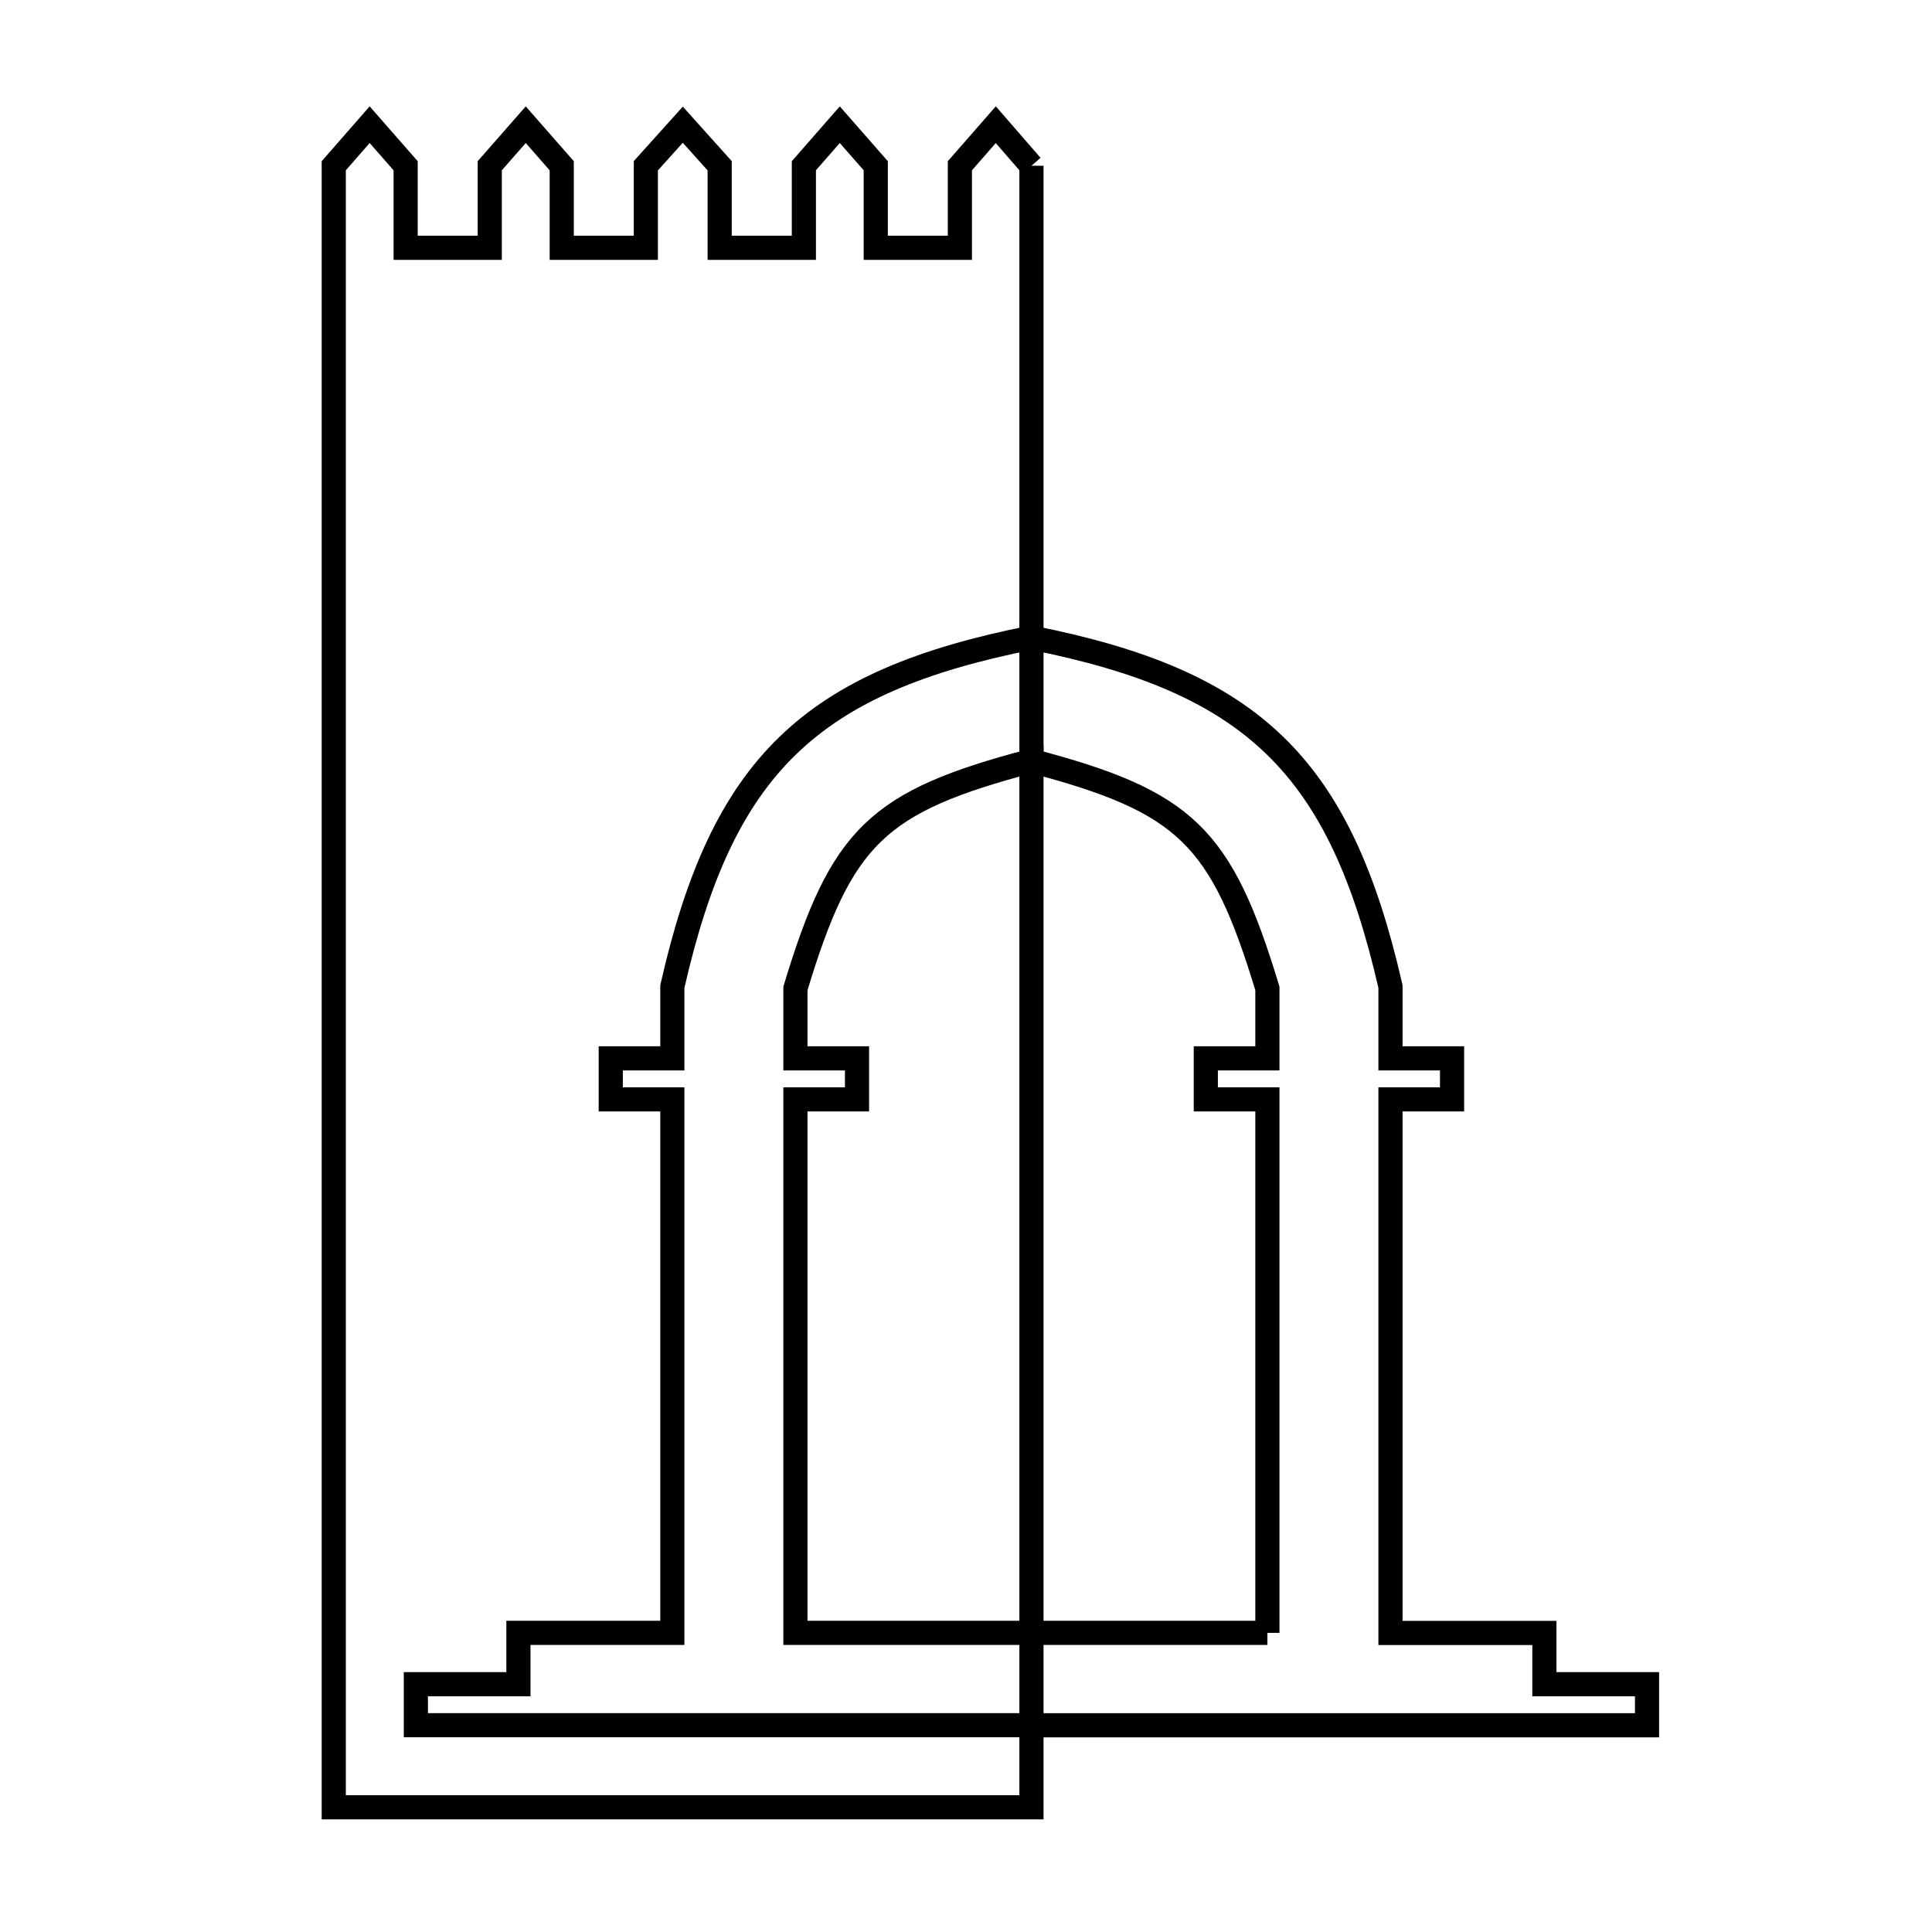 <svg xmlns="http://www.w3.org/2000/svg" viewBox="0.0 0.0 24.0 24.0" height="200px" width="200px"><path fill="none" stroke="black" stroke-width=".3" stroke-opacity="1.0"  filling="0" d="M12.813 2.059 L12.813 7.921 C10.057 8.468 8.975 9.515 8.352 12.255 L8.352 13.147 L7.587 13.147 L7.587 13.657 L8.352 13.657 L8.352 20.284 L6.44 20.284 L6.44 20.922 L5.166 20.922 L5.166 21.431 L8.989 21.431 L12.813 21.431 L12.813 22.451 L8.479 22.451 L4.146 22.451 L4.146 15.653 L4.146 8.856 L4.146 2.059 L4.592 1.549 L5.039 2.059 L5.039 3.078 L6.084 3.078 L6.084 2.059 L6.531 1.549 L6.978 2.059 L6.978 3.078 L8.023 3.078 L8.023 2.059 L8.482 1.549 L8.94 2.059 L8.94 3.078 L9.986 3.078 L9.986 2.059 L10.432 1.549 L10.879 2.059 L10.879 3.078 L11.924 3.078 L11.924 2.059 L12.37 1.549 L12.813 2.059"></path>
<path fill="none" stroke="black" stroke-width=".3" stroke-opacity="1.0"  filling="0" d="M12.813 20.284 L9.881 20.284 L9.881 13.657 L10.646 13.657 L10.646 13.147 L9.881 13.147 L9.881 12.279 C10.454 10.383 10.897 9.957 12.813 9.451 L12.813 14.868 L12.813 20.284"></path>
<path fill="none" stroke="black" stroke-width=".3" stroke-opacity="1.0"  filling="0" d="M15.744 20.284 L15.744 13.657 L14.979 13.657 L14.979 13.147 L15.744 13.147 L15.744 12.279 C15.17 10.384 14.727 9.956 12.813 9.451 L12.813 7.921 C15.569 8.466 16.647 9.517 17.273 12.255 L17.273 13.147 L18.038 13.147 L18.038 13.657 L17.273 13.657 L17.273 20.285 L19.185 20.285 L19.185 20.922 L20.46 20.922 L20.46 21.432 L16.636 21.432 L12.813 21.432 L12.813 20.284 L15.744 20.284"></path></svg>
